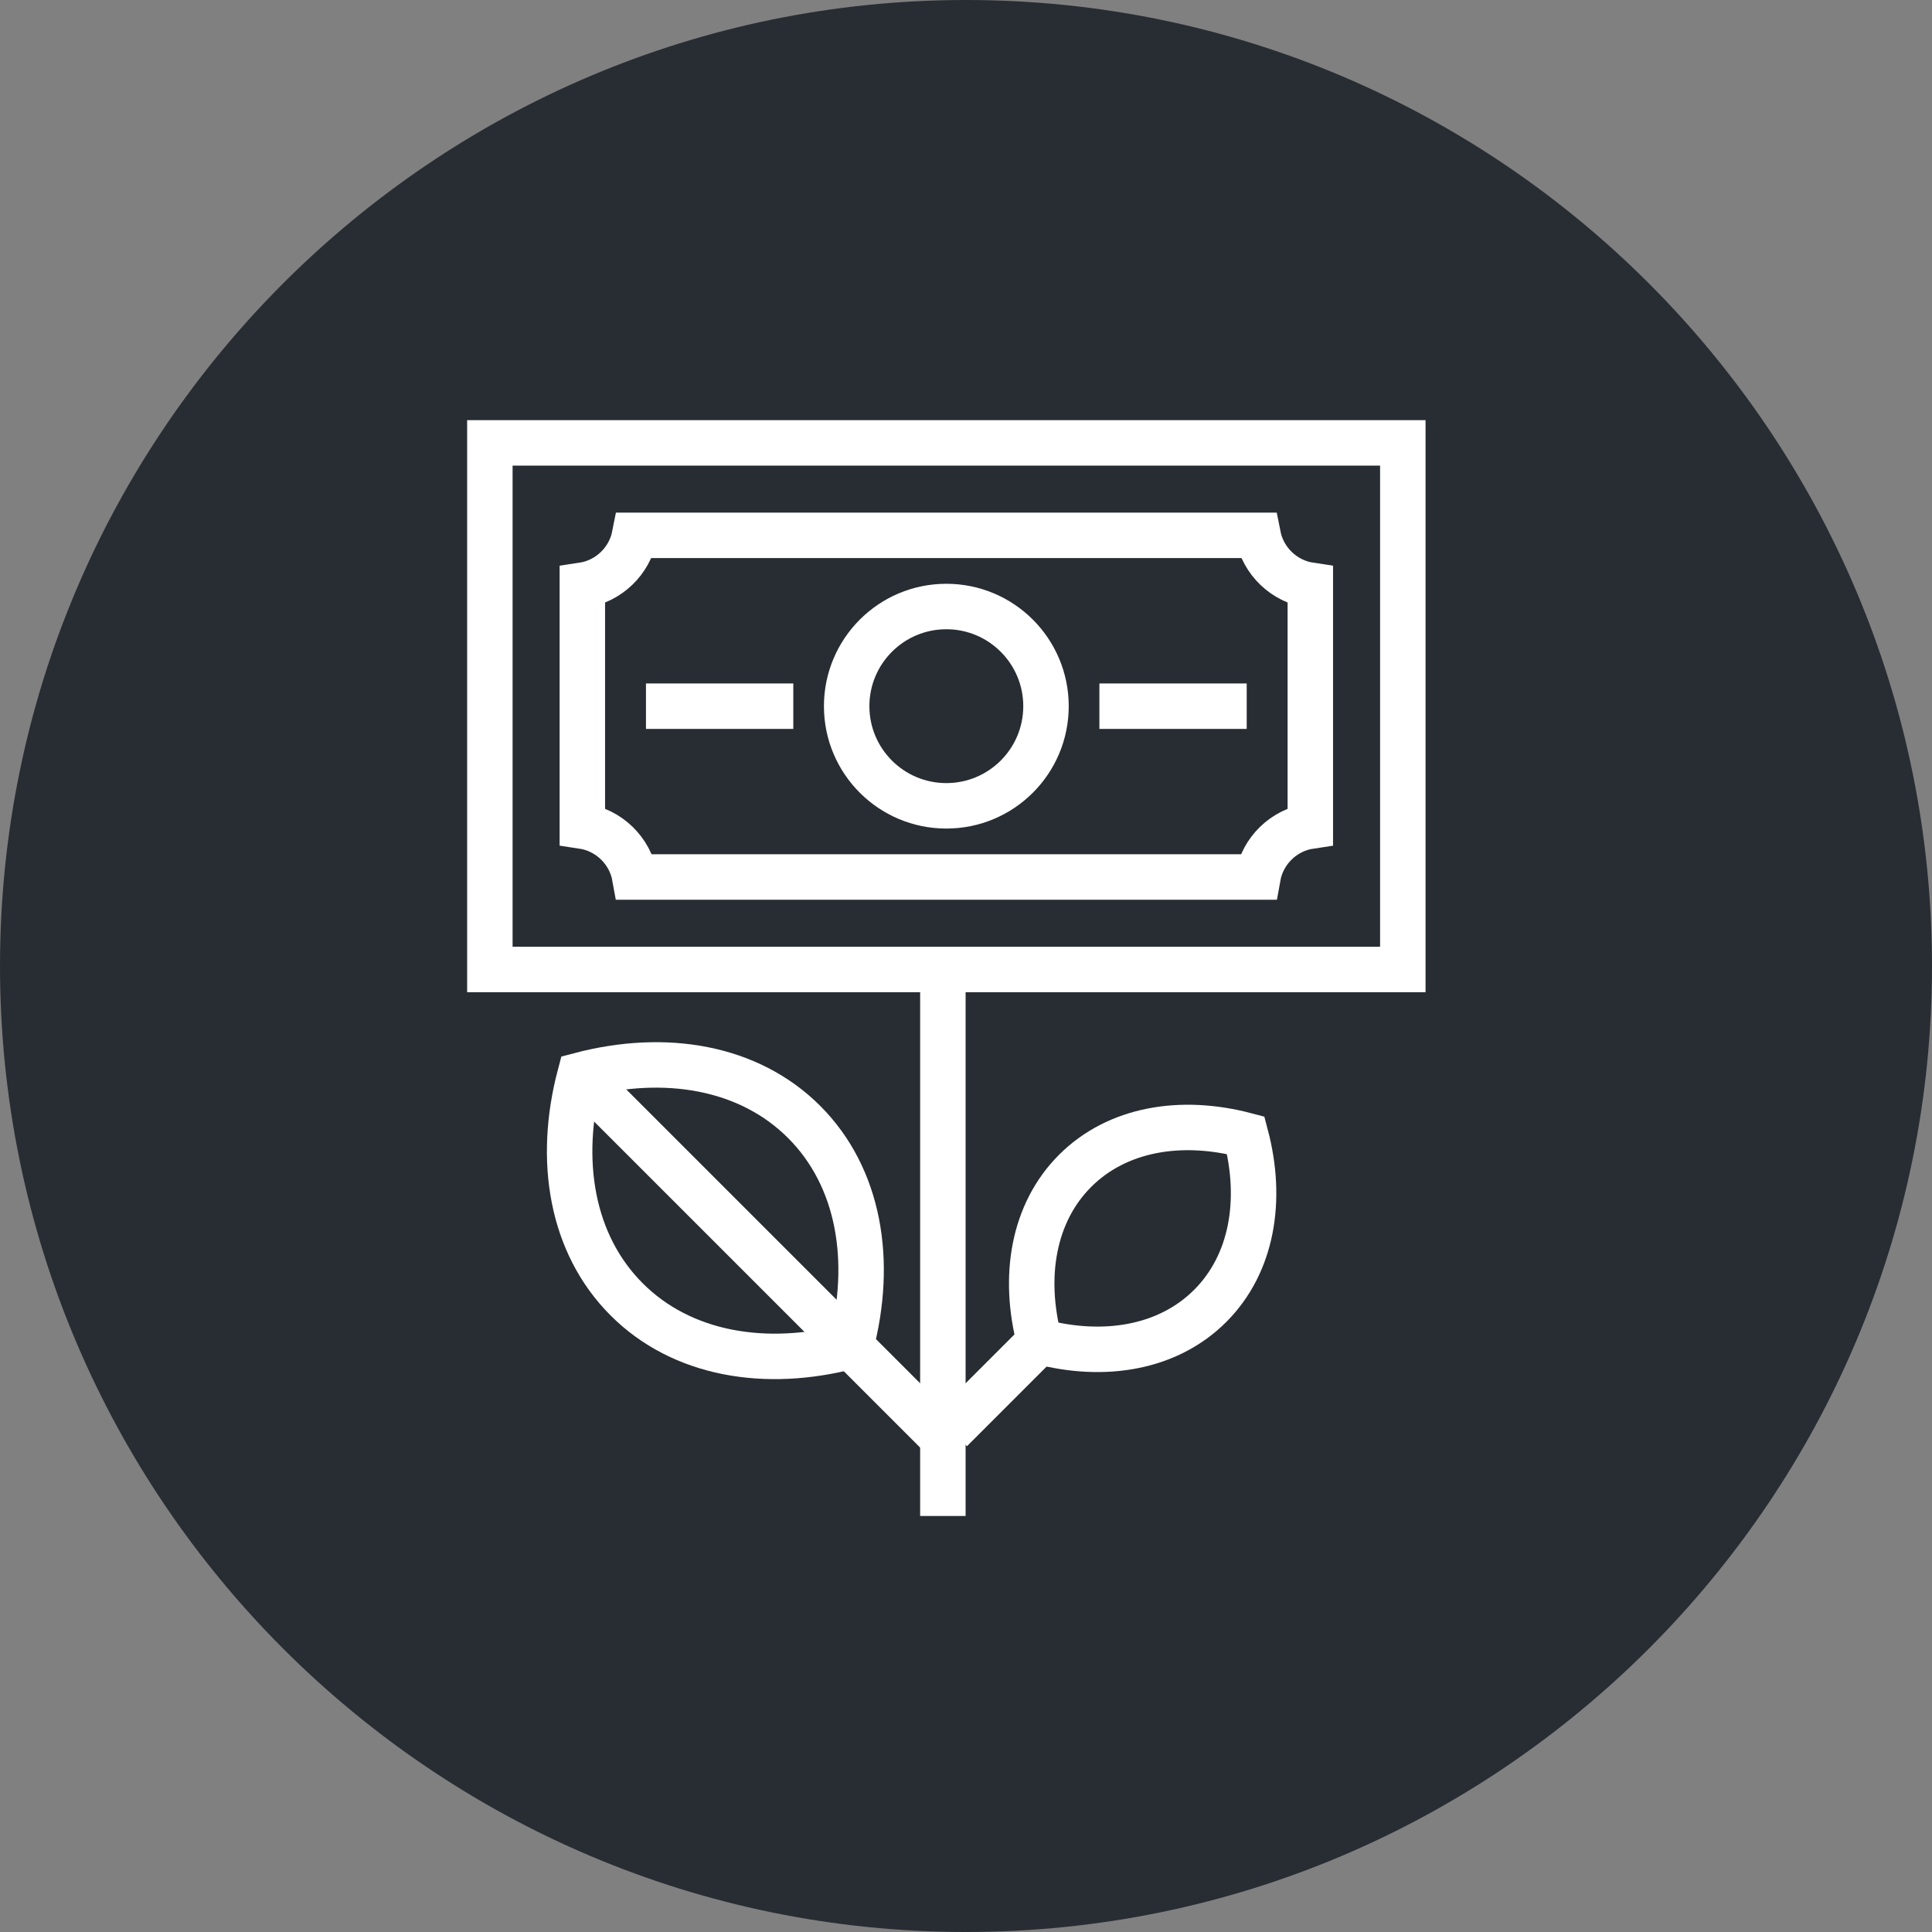 <?xml version="1.0" encoding="utf-8"?>
<!-- Generator: Adobe Illustrator 16.0.0, SVG Export Plug-In . SVG Version: 6.00 Build 0)  -->
<!DOCTYPE svg PUBLIC "-//W3C//DTD SVG 1.1//EN" "http://www.w3.org/Graphics/SVG/1.1/DTD/svg11.dtd">
<svg version="1.1" xmlns="http://www.w3.org/2000/svg" xmlns:xlink="http://www.w3.org/1999/xlink" x="0px" y="0px" width="170px"
	 height="170px" viewBox="0 0 170 170" enable-background="new 0 0 170 170" xml:space="preserve">
<rect x="0" y="0" width="170" height="170" fill="#808080" stroke="none"/>
<g id="Background">
</g>
<g id="Circle">
	<g>
		<path fill="#282D33" d="M85,170c-46.869,0-85-38.131-85-85S38.131,0,85,0s85,38.131,85,85S131.869,170,85,170z"/>
	</g>
</g>
<g id="TEXT">
</g>
<g id="Icons">
	<g>
		<g>
			<g>
				<path fill="none" stroke="#FFFFFF" stroke-width="4" d="M55.14,114.333c4.851,4.854,12.223,6.099,19.728,4.116
					c1.981-7.505,0.742-14.873-4.112-19.729c-4.856-4.853-12.226-6.095-19.728-4.114C49.043,102.11,50.285,109.48,55.14,114.333z"/>
				<line fill="none" stroke="#FFFFFF" stroke-width="4" x1="51.027" y1="94.61" x2="82.783" y2="126.365"/>
			</g>
			<g>
				<path fill="none" stroke="#FFFFFF" stroke-width="4" d="M106.486,114.91c-3.693,3.694-9.305,4.641-15.017,3.133
					c-1.507-5.712-0.564-11.321,3.132-15.018c3.695-3.694,9.306-4.638,15.016-3.131C111.127,105.606,110.182,111.216,106.486,114.91
					z"/>
				<line fill="none" stroke="#FFFFFF" stroke-width="4" x1="91.914" y1="117.596" x2="83.672" y2="125.84"/>
			</g>
		</g>
		<line fill="none" stroke="#FFFFFF" stroke-width="4" x1="82.965" y1="85.062" x2="82.965" y2="133.394"/>
		<g>
			<rect x="43.104" y="38.97" fill="none" stroke="#FFFFFF" stroke-width="4" width="80.332" height="46.336"/>
			<path fill="none" stroke="#FFFFFF" stroke-width="4" d="M55.859,77.168c-0.414-2.316-2.279-4.134-4.617-4.482V51.5
				c2.309-0.342,4.155-2.119,4.6-4.393h54.855c0.446,2.273,2.291,4.051,4.6,4.393v21.188c-2.337,0.347-4.201,2.164-4.614,4.48
				H55.859z"/>
			<path fill="none" stroke="#FFFFFF" stroke-width="4" d="M92.039,62.139c0,4.842-3.928,8.767-8.77,8.767
				c-4.843,0-8.77-3.925-8.77-8.767c0-4.845,3.927-8.771,8.77-8.771C88.111,53.368,92.039,57.294,92.039,62.139z"/>
			<g>
				<g>
					<line fill="none" stroke="#FFFFFF" stroke-width="4" x1="96.738" y1="62.139" x2="109.7" y2="62.139"/>
					<g>
						<path fill="none" stroke="#FFFFFF" stroke-width="4" d="M106.396,56.8"/>
						<path fill="none" stroke="#FFFFFF" stroke-width="4" d="M96.738,56.8"/>
					</g>
				</g>
				<g>
					<line fill="none" stroke="#FFFFFF" stroke-width="4" x1="69.803" y1="62.139" x2="56.84" y2="62.139"/>
				</g>
			</g>
		</g>
	</g>
</g>
</svg>
